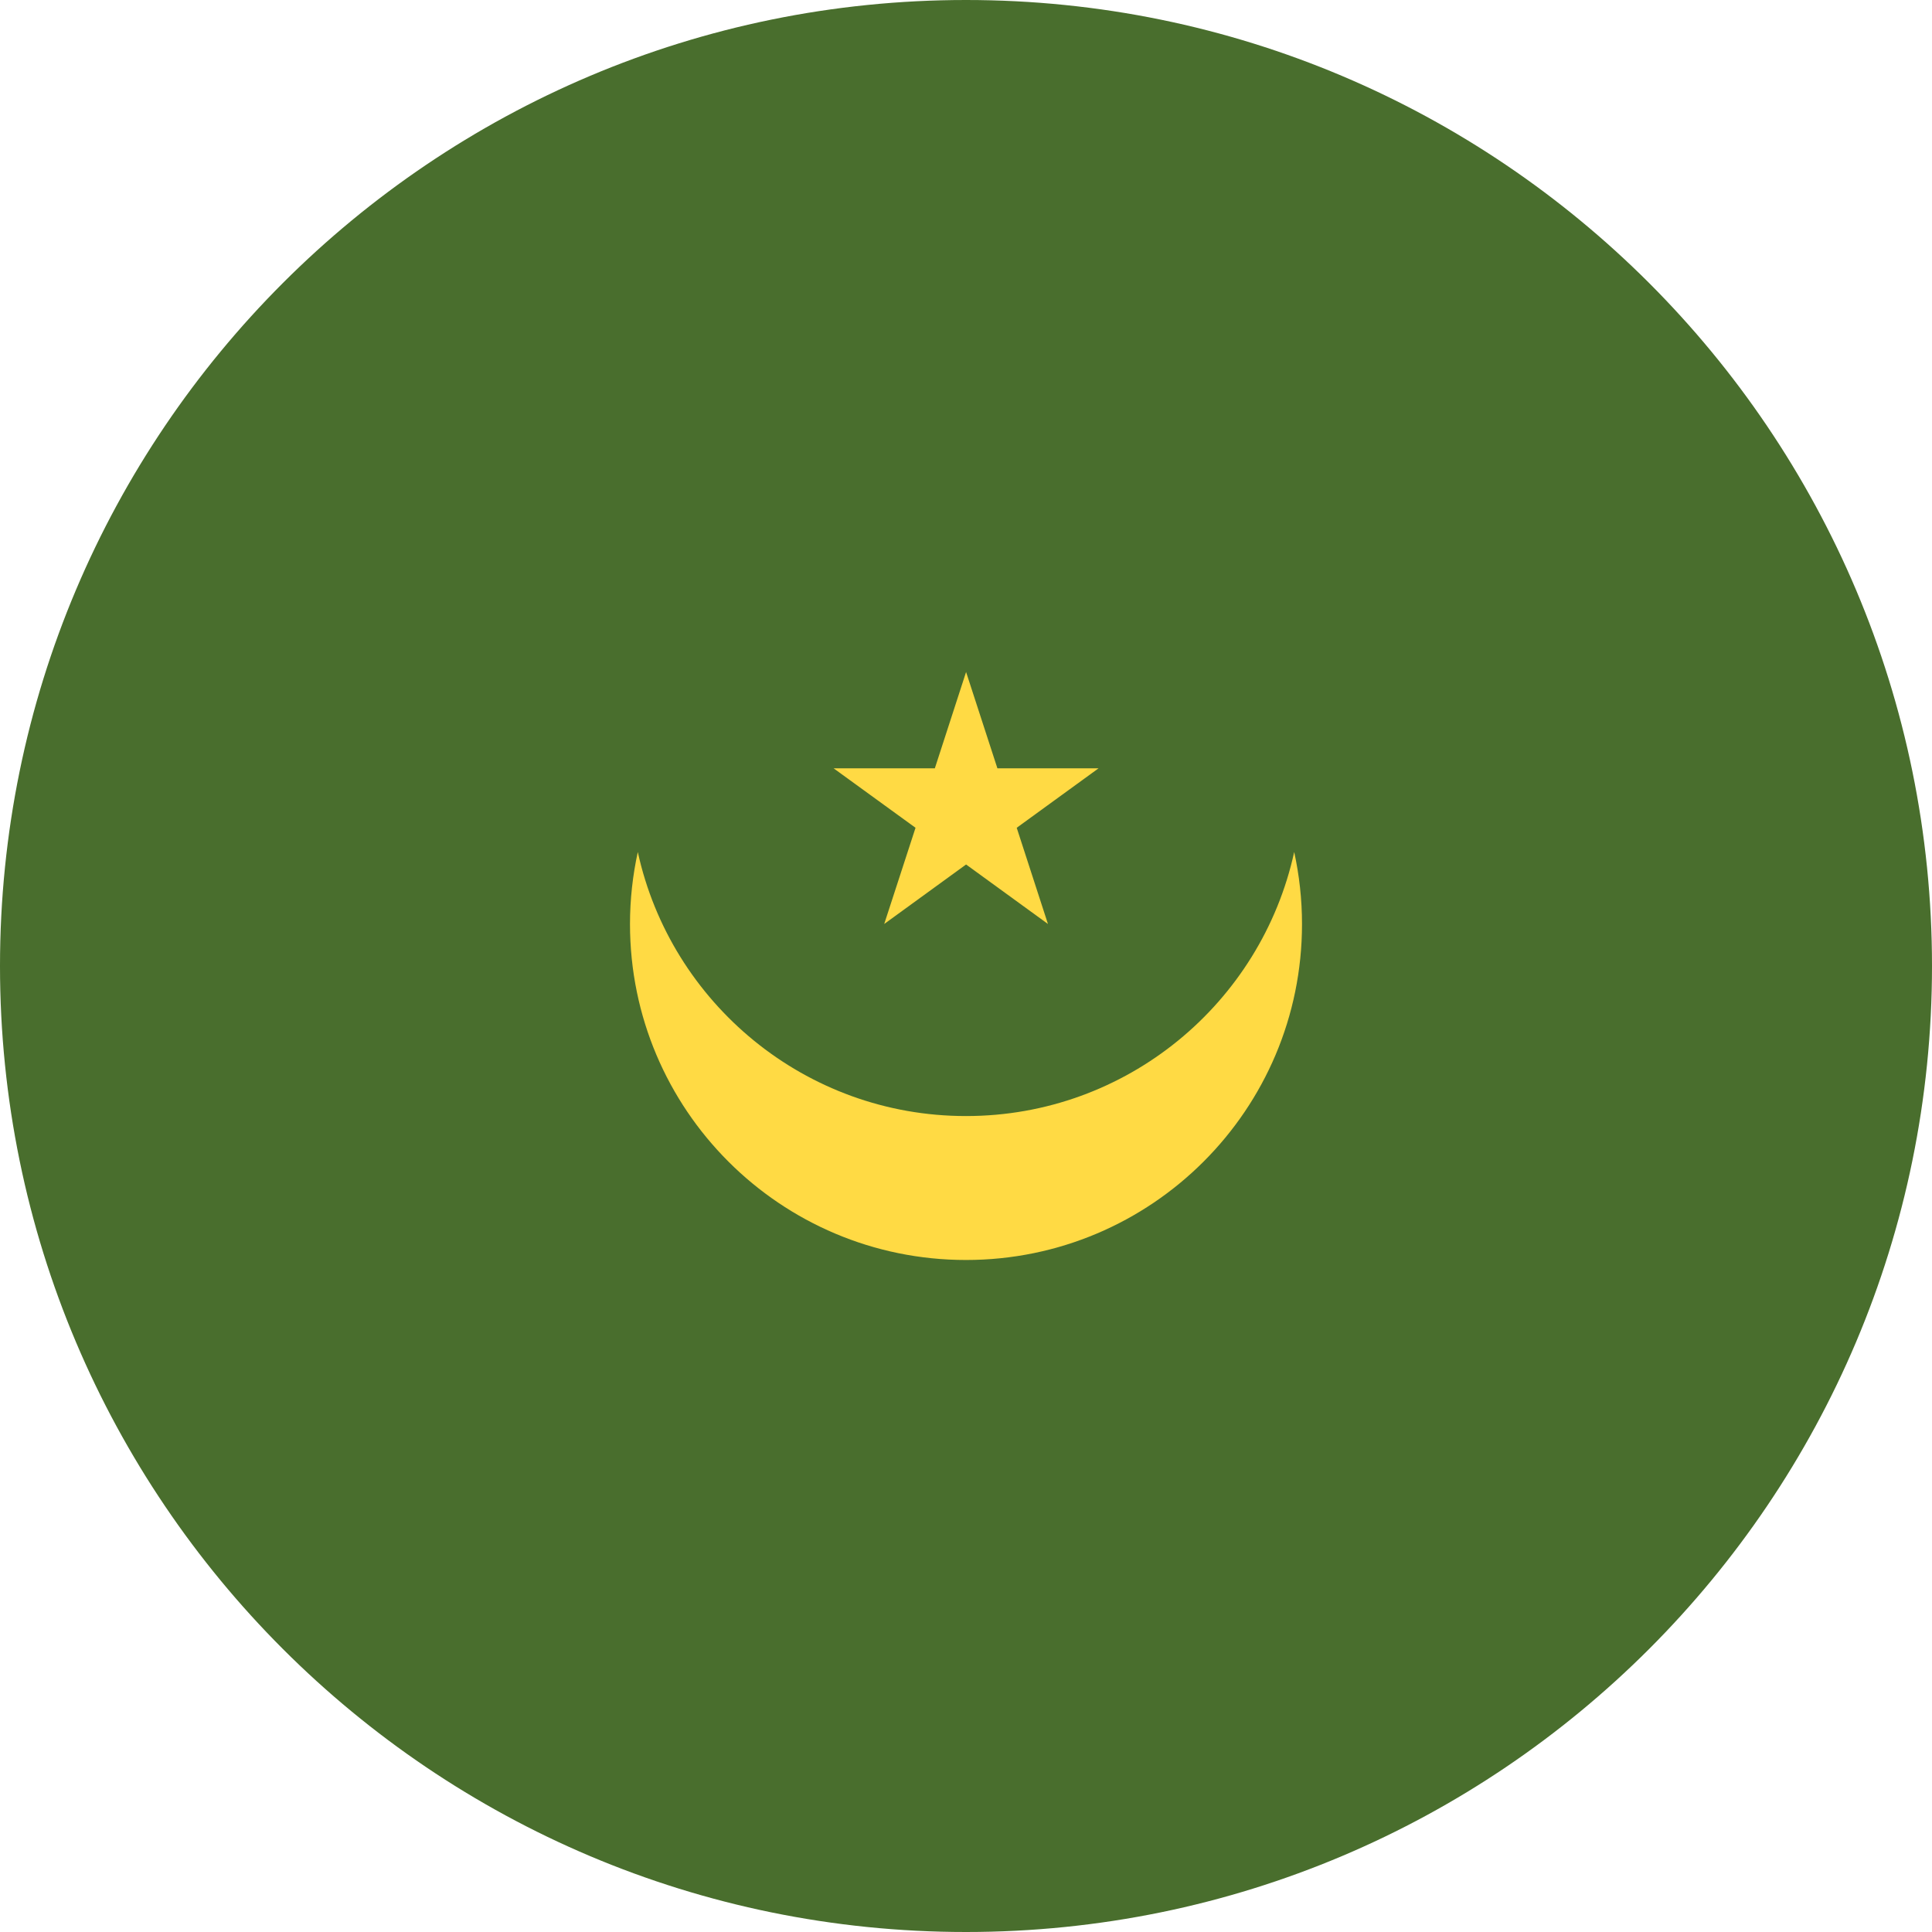 <svg width="24" height="24" viewBox="0 0 24 24" fill="none" xmlns="http://www.w3.org/2000/svg">
<g clip-path="url(#clip0_6346_28348)">
<path d="M12 24C18.627 24 24 18.627 24 12C24 5.373 18.627 0 12 0C5.373 0 0 5.373 0 12C0 18.627 5.373 24 12 24Z" fill="#496E2D"/>
<path d="M12 13.864C10.002 13.864 8.333 12.459 7.923 10.584C7.86 10.872 7.826 11.171 7.826 11.479C7.826 13.784 9.695 15.652 12 15.652C14.305 15.652 16.174 13.784 16.174 11.479C16.174 11.171 16.14 10.872 16.077 10.584C15.667 12.459 13.998 13.864 12 13.864Z" fill="#FFDA44"/>
<path d="M12.001 8.348L12.39 9.544H13.647L12.63 10.283L13.018 11.478L12.001 10.739L10.984 11.478L11.373 10.283L10.355 9.544H11.613L12.001 8.348Z" fill="#FFDA44"/>
</g>
<defs>
<clipPath id="clip0_6346_28348">
<rect width="24" height="24" fill="white"/>
</clipPath>
</defs>
</svg>
